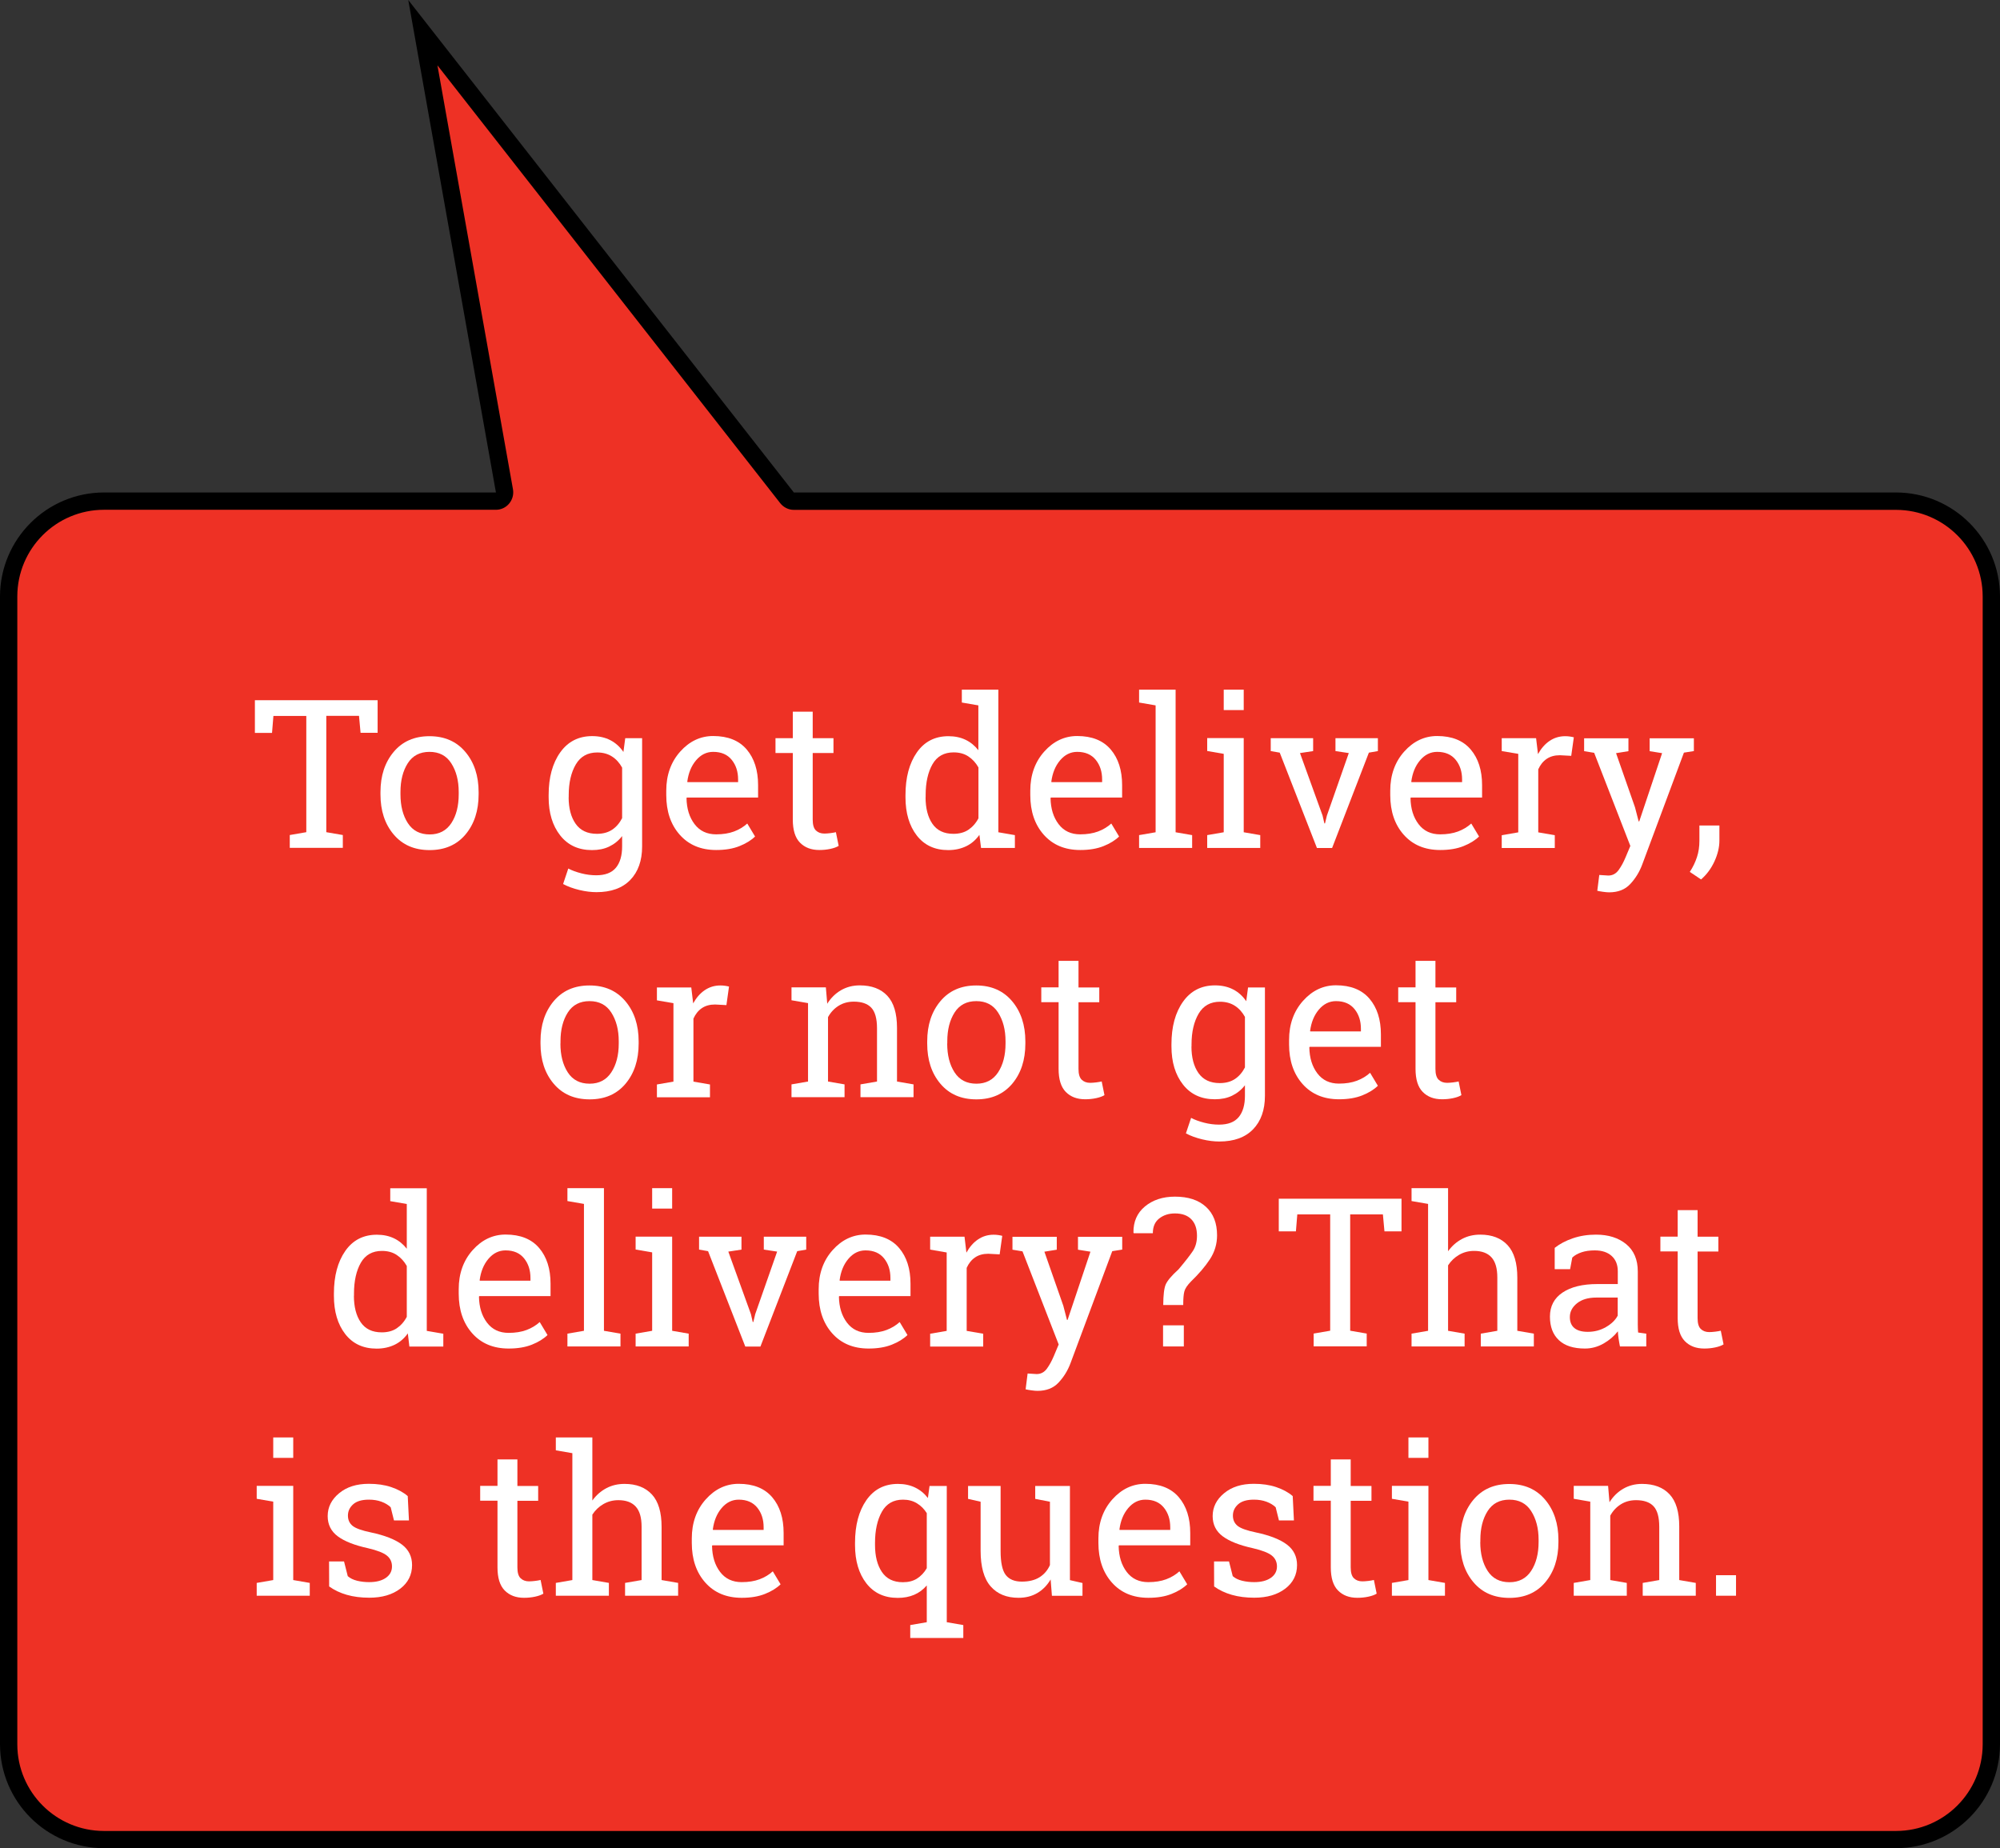 <?xml version="1.0" encoding="utf-8"?>
<!-- Generator: Adobe Illustrator 24.0.0, SVG Export Plug-In . SVG Version: 6.00 Build 0)  -->
<svg version="1.1" id="Layer_1" xmlns="http://www.w3.org/2000/svg" xmlns:xlink="http://www.w3.org/1999/xlink" x="0px" y="0px"
	 viewBox="0 0 231.08 213.55" style="enable-background:new 0 0 231.08 213.55;" xml:space="preserve">
<rect x="0" y="0" width="231.08" height="213.55" fill="#333333" stroke="none"/>
<style type="text/css">
	.st0{fill:#EE3125;}
	.st1{enable-background:new    ;}
	.st2{fill:#FFFFFF;}
</style>
<path class="st0" d="M12,212.55c-6.07-0.01-10.99-4.93-11-11V68.9c0.01-6.07,4.93-10.99,11-11h45.3c0.3,0,0.58-0.13,0.77-0.36
	c0.19-0.23,0.27-0.53,0.22-0.82L48.86,3.78l42.07,53.75c0.2,0.24,0.48,0.38,0.8,0.38h127.36c6.07,0.01,10.99,4.93,11,11v132.64
	c-0.01,6.07-4.93,10.99-11,11H12z"/>
<path d="M50.55,7.56l39.6,50.58c0.38,0.48,0.96,0.77,1.57,0.77h127.36c5.52,0.01,9.99,4.48,10,10v132.64c-0.01,5.52-4.48,9.99-10,10
	H12c-5.52-0.01-9.99-4.48-10-10V68.9c0.01-5.52,4.48-9.99,10-10h45.3c0.59,0,1.15-0.26,1.53-0.72c0.38-0.46,0.54-1.05,0.44-1.64
	l-8.73-49 M47.17,0L57.3,56.9H12c-6.62,0.02-11.98,5.38-12,12v132.64c0.02,6.62,5.38,11.98,12,12h207.08c6.62-0.02,11.98-5.38,12-12
	V68.9c-0.02-6.62-5.38-11.98-12-12H91.72L47.17,0z"/>
<g class="st1">
	<path class="st2" d="M43.63,80.9v3.77h-1.97l-0.18-1.96H37.7v13.44l1.91,0.33v1.48h-6.13v-1.48l1.91-0.33V82.72h-3.8l-0.16,1.96
		h-1.98V80.9H43.63z"/>
	<path class="st2" d="M43.96,91.51c0-1.88,0.51-3.42,1.52-4.63s2.39-1.82,4.14-1.82c1.75,0,3.13,0.61,4.15,1.82s1.53,2.76,1.53,4.64
		v0.26c0,1.89-0.51,3.44-1.52,4.64s-2.39,1.8-4.14,1.8c-1.76,0-3.14-0.6-4.16-1.81s-1.52-2.75-1.52-4.63V91.51z M46.27,91.77
		c0,1.34,0.28,2.45,0.85,3.33s1.41,1.31,2.53,1.31c1.09,0,1.93-0.44,2.5-1.31S53,93.11,53,91.77v-0.26c0-1.33-0.29-2.43-0.86-3.32
		s-1.41-1.32-2.52-1.32s-1.95,0.44-2.51,1.32s-0.84,1.99-0.84,3.32V91.77z"/>
	<path class="st2" d="M63.39,91.86c0-2.04,0.45-3.68,1.34-4.93s2.12-1.88,3.69-1.88c0.8,0,1.5,0.16,2.1,0.47s1.11,0.77,1.51,1.36
		l0.21-1.59h1.95V97.8c0,1.64-0.46,2.93-1.37,3.87s-2.21,1.41-3.9,1.41c-0.61,0-1.27-0.08-1.98-0.25s-1.34-0.4-1.88-0.69l0.6-1.79
		c0.43,0.23,0.94,0.41,1.52,0.56s1.16,0.22,1.71,0.22c1.03,0,1.79-0.29,2.27-0.87s0.72-1.4,0.72-2.47V96.6
		c-0.41,0.53-0.91,0.93-1.49,1.21s-1.24,0.41-1.99,0.41c-1.55,0-2.78-0.56-3.67-1.69s-1.34-2.6-1.34-4.42V91.86z M65.7,92.11
		c0,1.27,0.27,2.3,0.81,3.07s1.36,1.16,2.46,1.16c0.7,0,1.28-0.16,1.75-0.47s0.86-0.76,1.16-1.34v-5.84
		c-0.3-0.54-0.68-0.97-1.16-1.28s-1.05-0.47-1.72-0.47c-1.1,0-1.93,0.46-2.47,1.38s-0.82,2.11-0.82,3.55V92.11z"/>
	<path class="st2" d="M82.75,98.21c-1.77,0-3.17-0.59-4.21-1.76s-1.56-2.7-1.56-4.58v-0.52c0-1.8,0.54-3.31,1.61-4.51
		s2.35-1.8,3.81-1.8c1.7,0,2.99,0.52,3.87,1.55s1.32,2.41,1.32,4.12v1.44h-8.23l-0.04,0.06c0.02,1.22,0.33,2.22,0.93,3.01
		s1.43,1.18,2.5,1.18c0.78,0,1.47-0.11,2.06-0.33s1.1-0.53,1.53-0.92l0.9,1.5c-0.45,0.44-1.05,0.81-1.8,1.11S83.8,98.21,82.75,98.21
		z M82.4,86.87c-0.77,0-1.43,0.33-1.98,0.98s-0.88,1.47-1.01,2.46l0.02,0.06h5.85v-0.3c0-0.91-0.24-1.66-0.73-2.27
		S83.35,86.87,82.4,86.87z"/>
	<path class="st2" d="M93.9,82.23v3.06h2.4V87h-2.4v7.7c0,0.59,0.12,1.01,0.37,1.25s0.57,0.36,0.98,0.36c0.2,0,0.43-0.02,0.69-0.05
		s0.47-0.07,0.64-0.11l0.32,1.58c-0.22,0.14-0.54,0.26-0.96,0.35s-0.84,0.13-1.27,0.13c-0.94,0-1.68-0.28-2.24-0.85
		s-0.83-1.46-0.83-2.67V87h-2v-1.71h2v-3.06H93.9z"/>
	<path class="st2" d="M113.16,96.46c-0.41,0.58-0.92,1.02-1.52,1.31s-1.29,0.45-2.08,0.45c-1.55,0-2.76-0.56-3.63-1.68
		s-1.31-2.6-1.31-4.42v-0.25c0-2.04,0.44-3.68,1.31-4.93s2.09-1.88,3.65-1.88c0.75,0,1.41,0.14,1.99,0.42s1.06,0.68,1.47,1.2V81.5
		l-1.91-0.33v-1.49h1.91h2.31v16.48l1.91,0.33v1.48h-3.91L113.16,96.46z M106.94,92.11c0,1.27,0.26,2.3,0.79,3.07
		s1.33,1.16,2.43,1.16c0.69,0,1.27-0.16,1.73-0.47s0.86-0.75,1.16-1.32v-5.88c-0.3-0.53-0.68-0.95-1.16-1.27s-1.05-0.47-1.71-0.47
		c-1.1,0-1.92,0.46-2.44,1.37s-0.79,2.1-0.79,3.56V92.11z"/>
	<path class="st2" d="M124.81,98.21c-1.77,0-3.17-0.59-4.21-1.76s-1.56-2.7-1.56-4.58v-0.52c0-1.8,0.54-3.31,1.61-4.51
		s2.35-1.8,3.81-1.8c1.7,0,2.99,0.52,3.87,1.55s1.32,2.41,1.32,4.12v1.44h-8.23l-0.04,0.06c0.02,1.22,0.33,2.22,0.93,3.01
		s1.43,1.18,2.5,1.18c0.78,0,1.47-0.11,2.06-0.33s1.1-0.53,1.53-0.92l0.9,1.5c-0.45,0.44-1.05,0.81-1.8,1.11
		S125.86,98.21,124.81,98.21z M124.46,86.87c-0.77,0-1.43,0.33-1.98,0.98s-0.88,1.47-1.01,2.46l0.02,0.06h5.85v-0.3
		c0-0.91-0.24-1.66-0.73-2.27S125.41,86.87,124.46,86.87z"/>
	<path class="st2" d="M131.61,81.17v-1.49h4.22v16.48l1.91,0.33v1.48h-6.13v-1.48l1.91-0.33V81.5L131.61,81.17z"/>
	<path class="st2" d="M139.48,96.49l1.91-0.33V87.1l-1.91-0.33v-1.49h4.22v10.88l1.91,0.33v1.48h-6.13V96.49z M143.7,82.04h-2.31
		v-2.36h2.31V82.04z"/>
	<path class="st2" d="M151.72,86.78l-1.52,0.23l2.61,7.22l0.21,0.91h0.07l0.22-0.91l2.53-7.22l-1.54-0.23v-1.49h4.9v1.49l-1.04,0.18
		l-4.25,11.02h-1.75l-4.3-11.02l-1.04-0.18v-1.49h4.9V86.78z"/>
	<path class="st2" d="M166.4,98.21c-1.77,0-3.17-0.59-4.21-1.76s-1.56-2.7-1.56-4.58v-0.52c0-1.8,0.54-3.31,1.61-4.51
		s2.35-1.8,3.81-1.8c1.7,0,2.99,0.52,3.87,1.55s1.32,2.41,1.32,4.12v1.44h-8.23l-0.04,0.06c0.02,1.22,0.33,2.22,0.93,3.01
		s1.43,1.18,2.5,1.18c0.78,0,1.47-0.11,2.06-0.33s1.1-0.53,1.53-0.92l0.9,1.5c-0.45,0.44-1.05,0.81-1.8,1.11
		S167.45,98.21,166.4,98.21z M166.05,86.87c-0.77,0-1.43,0.33-1.98,0.98s-0.88,1.47-1.01,2.46l0.02,0.06h5.85v-0.3
		c0-0.91-0.24-1.66-0.73-2.27S167,86.87,166.05,86.87z"/>
	<path class="st2" d="M173.51,86.78v-1.49h3.97l0.22,1.84c0.36-0.65,0.8-1.16,1.33-1.52s1.13-0.55,1.81-0.55
		c0.18,0,0.37,0.01,0.56,0.04s0.34,0.06,0.44,0.09l-0.3,2.14l-1.31-0.07c-0.61,0-1.12,0.14-1.54,0.43s-0.73,0.69-0.96,1.2v7.28
		l1.91,0.33v1.48h-6.13v-1.48l1.91-0.33V87.1L173.51,86.78z"/>
	<path class="st2" d="M195.7,86.78l-1.14,0.18l-4.83,12.96c-0.32,0.85-0.78,1.59-1.38,2.23s-1.41,0.95-2.43,0.95
		c-0.18,0-0.41-0.02-0.7-0.06s-0.51-0.08-0.67-0.12l0.23-1.82c-0.05-0.01,0.09,0,0.42,0.02s0.53,0.04,0.62,0.04
		c0.49,0,0.89-0.21,1.2-0.64s0.57-0.92,0.8-1.47l0.55-1.31l-4.18-10.76l-1.16-0.19v-1.49h5.12v1.49l-1.43,0.23l2.19,6.26l0.42,1.62
		h0.07l2.64-7.88l-1.44-0.23v-1.49h5.11V86.78z"/>
	<path class="st2" d="M198.66,97.12c0,0.77-0.19,1.57-0.57,2.4s-0.9,1.53-1.55,2.09l-1.3-0.87c0.37-0.56,0.64-1.14,0.83-1.72
		s0.28-1.21,0.28-1.86v-1.78h2.31V97.12z"/>
</g>
<g class="st1">
	<path class="st2" d="M62.45,120.31c0-1.88,0.51-3.42,1.52-4.63s2.39-1.82,4.14-1.82c1.75,0,3.13,0.61,4.15,1.82
		s1.53,2.76,1.53,4.64v0.26c0,1.89-0.51,3.44-1.52,4.64s-2.39,1.8-4.14,1.8c-1.76,0-3.14-0.6-4.16-1.81s-1.52-2.75-1.52-4.63V120.31
		z M64.75,120.57c0,1.34,0.28,2.45,0.85,3.33s1.41,1.31,2.53,1.31c1.09,0,1.93-0.44,2.5-1.31s0.86-1.98,0.86-3.33v-0.26
		c0-1.33-0.29-2.43-0.86-3.32s-1.41-1.32-2.52-1.32s-1.95,0.44-2.51,1.32s-0.84,1.99-0.84,3.32V120.57z"/>
	<path class="st2" d="M75.9,115.58v-1.49h3.97l0.22,1.84c0.36-0.65,0.8-1.16,1.33-1.52s1.13-0.55,1.81-0.55
		c0.18,0,0.37,0.01,0.56,0.04s0.34,0.06,0.44,0.09l-0.3,2.14l-1.31-0.07c-0.61,0-1.12,0.14-1.54,0.43s-0.73,0.69-0.96,1.2v7.28
		l1.91,0.33v1.48H75.9v-1.48l1.91-0.33v-9.06L75.9,115.58z"/>
	<path class="st2" d="M91.45,125.29l1.91-0.33v-9.06l-1.91-0.33v-1.49h3.97l0.16,1.89c0.42-0.67,0.95-1.19,1.59-1.56
		s1.36-0.56,2.17-0.56c1.37,0,2.43,0.4,3.18,1.2s1.12,2.04,1.12,3.71v6.2l1.91,0.33v1.48h-6.13v-1.48l1.91-0.33v-6.15
		c0-1.12-0.22-1.91-0.66-2.38s-1.12-0.7-2.02-0.7c-0.66,0-1.25,0.16-1.76,0.48s-0.92,0.76-1.22,1.31v7.44l1.91,0.33v1.48h-6.13
		V125.29z"/>
	<path class="st2" d="M107.13,120.31c0-1.88,0.51-3.42,1.52-4.63s2.39-1.82,4.14-1.82c1.75,0,3.13,0.61,4.15,1.82
		c1.02,1.21,1.53,2.76,1.53,4.64v0.26c0,1.89-0.51,3.44-1.52,4.64c-1.02,1.2-2.39,1.8-4.14,1.8c-1.76,0-3.14-0.6-4.16-1.81
		s-1.52-2.75-1.52-4.63V120.31z M109.44,120.57c0,1.34,0.28,2.45,0.85,3.33s1.41,1.31,2.53,1.31c1.09,0,1.93-0.44,2.5-1.31
		s0.86-1.98,0.86-3.33v-0.26c0-1.33-0.29-2.43-0.86-3.32s-1.41-1.32-2.52-1.32s-1.95,0.44-2.51,1.32s-0.84,1.99-0.84,3.32V120.57z"
		/>
	<path class="st2" d="M124.61,111.03v3.06h2.4v1.71h-2.4v7.7c0,0.59,0.12,1.01,0.37,1.25s0.57,0.36,0.98,0.36
		c0.2,0,0.43-0.02,0.69-0.05s0.47-0.07,0.64-0.11l0.32,1.58c-0.22,0.14-0.54,0.26-0.96,0.35s-0.84,0.13-1.27,0.13
		c-0.94,0-1.68-0.28-2.24-0.85s-0.83-1.46-0.83-2.67v-7.7h-2v-1.71h2v-3.06H124.61z"/>
	<path class="st2" d="M135.35,120.66c0-2.04,0.45-3.68,1.34-4.93s2.12-1.88,3.69-1.88c0.8,0,1.5,0.16,2.1,0.47s1.11,0.77,1.51,1.36
		l0.21-1.59h1.95v12.52c0,1.64-0.46,2.93-1.37,3.87s-2.21,1.41-3.9,1.41c-0.61,0-1.27-0.08-1.98-0.25s-1.34-0.4-1.88-0.69l0.6-1.79
		c0.43,0.23,0.94,0.41,1.52,0.56s1.16,0.22,1.71,0.22c1.03,0,1.79-0.29,2.27-0.87s0.72-1.4,0.72-2.47v-1.21
		c-0.41,0.53-0.91,0.93-1.49,1.21s-1.24,0.41-1.99,0.41c-1.55,0-2.78-0.56-3.67-1.69s-1.34-2.6-1.34-4.42V120.66z M137.66,120.91
		c0,1.27,0.27,2.3,0.81,3.07s1.36,1.16,2.46,1.16c0.7,0,1.28-0.16,1.75-0.47s0.86-0.76,1.16-1.34v-5.84
		c-0.3-0.54-0.68-0.97-1.16-1.28s-1.05-0.47-1.72-0.47c-1.1,0-1.93,0.46-2.47,1.38s-0.82,2.11-0.82,3.55V120.91z"/>
	<path class="st2" d="M154.71,127.01c-1.77,0-3.17-0.59-4.21-1.76s-1.56-2.7-1.56-4.58v-0.52c0-1.8,0.54-3.31,1.61-4.51
		s2.35-1.8,3.81-1.8c1.7,0,2.99,0.52,3.87,1.55s1.32,2.41,1.32,4.12v1.44h-8.23l-0.04,0.06c0.02,1.22,0.33,2.22,0.93,3.01
		s1.43,1.18,2.5,1.18c0.78,0,1.47-0.11,2.06-0.33s1.1-0.53,1.53-0.92l0.9,1.5c-0.45,0.44-1.05,0.81-1.8,1.11
		S155.75,127.01,154.71,127.01z M154.36,115.67c-0.77,0-1.43,0.33-1.98,0.98s-0.88,1.47-1.01,2.46l0.02,0.06h5.85v-0.3
		c0-0.91-0.24-1.66-0.73-2.27S155.31,115.67,154.36,115.67z"/>
	<path class="st2" d="M165.85,111.03v3.06h2.4v1.71h-2.4v7.7c0,0.59,0.12,1.01,0.37,1.25s0.57,0.36,0.98,0.36
		c0.2,0,0.43-0.02,0.69-0.05s0.47-0.07,0.64-0.11l0.32,1.58c-0.22,0.14-0.54,0.26-0.96,0.35s-0.84,0.13-1.27,0.13
		c-0.94,0-1.68-0.28-2.24-0.85s-0.83-1.46-0.83-2.67v-7.7h-2v-1.71h2v-3.06H165.85z"/>
</g>
<g class="st1">
	<path class="st2" d="M47.12,154.06c-0.41,0.58-0.92,1.02-1.52,1.31s-1.29,0.45-2.08,0.45c-1.55,0-2.76-0.56-3.63-1.68
		s-1.31-2.6-1.31-4.42v-0.25c0-2.04,0.44-3.68,1.31-4.93s2.09-1.88,3.65-1.88c0.75,0,1.41,0.14,1.99,0.42s1.06,0.68,1.47,1.2v-5.17
		l-1.91-0.33v-1.49H47h2.31v16.48l1.91,0.33v1.48H47.3L47.12,154.06z M40.89,149.71c0,1.27,0.26,2.3,0.79,3.07s1.33,1.16,2.43,1.16
		c0.69,0,1.27-0.16,1.73-0.47s0.86-0.75,1.16-1.32v-5.88c-0.3-0.53-0.68-0.95-1.16-1.27s-1.05-0.47-1.71-0.47
		c-1.1,0-1.92,0.46-2.44,1.37s-0.79,2.1-0.79,3.56V149.71z"/>
	<path class="st2" d="M58.77,155.81c-1.77,0-3.17-0.59-4.21-1.76s-1.56-2.7-1.56-4.58v-0.52c0-1.8,0.54-3.31,1.61-4.51
		s2.35-1.8,3.81-1.8c1.7,0,2.99,0.52,3.87,1.55s1.32,2.41,1.32,4.12v1.44h-8.23l-0.04,0.06c0.02,1.22,0.33,2.22,0.93,3.01
		s1.43,1.18,2.5,1.18c0.78,0,1.47-0.11,2.06-0.33s1.1-0.53,1.53-0.92l0.9,1.5c-0.45,0.44-1.05,0.81-1.8,1.11
		S59.81,155.81,58.77,155.81z M58.41,144.47c-0.77,0-1.43,0.33-1.98,0.98s-0.88,1.47-1.01,2.46l0.02,0.06h5.85v-0.3
		c0-0.91-0.24-1.66-0.73-2.27S59.37,144.47,58.41,144.47z"/>
	<path class="st2" d="M65.56,138.77v-1.49h4.22v16.48l1.91,0.33v1.48h-6.13v-1.48l1.91-0.33V139.1L65.56,138.77z"/>
	<path class="st2" d="M73.44,154.09l1.91-0.33v-9.06l-1.91-0.33v-1.49h4.22v10.88l1.91,0.33v1.48h-6.13V154.09z M77.66,139.64h-2.31
		v-2.36h2.31V139.64z"/>
	<path class="st2" d="M85.67,144.38l-1.52,0.23l2.61,7.22l0.21,0.91h0.07l0.22-0.91l2.53-7.22l-1.54-0.23v-1.49h4.9v1.49l-1.04,0.18
		l-4.25,11.02h-1.75l-4.3-11.02l-1.04-0.18v-1.49h4.9V144.38z"/>
	<path class="st2" d="M100.36,155.81c-1.77,0-3.17-0.59-4.21-1.76s-1.56-2.7-1.56-4.58v-0.52c0-1.8,0.54-3.31,1.61-4.51
		s2.35-1.8,3.81-1.8c1.7,0,2.99,0.52,3.87,1.55s1.32,2.41,1.32,4.12v1.44h-8.23l-0.04,0.06c0.02,1.22,0.33,2.22,0.93,3.01
		s1.43,1.18,2.5,1.18c0.78,0,1.47-0.11,2.06-0.33s1.1-0.53,1.53-0.92l0.9,1.5c-0.45,0.44-1.05,0.81-1.8,1.11
		S101.4,155.81,100.36,155.81z M100,144.47c-0.77,0-1.43,0.33-1.98,0.98s-0.88,1.47-1.01,2.46l0.02,0.06h5.85v-0.3
		c0-0.91-0.24-1.66-0.73-2.27S100.96,144.47,100,144.47z"/>
	<path class="st2" d="M107.47,144.38v-1.49h3.97l0.22,1.84c0.36-0.65,0.8-1.16,1.33-1.52s1.13-0.55,1.81-0.55
		c0.18,0,0.37,0.01,0.56,0.04s0.34,0.06,0.44,0.09l-0.3,2.14l-1.31-0.07c-0.61,0-1.12,0.14-1.54,0.43s-0.73,0.69-0.96,1.2v7.28
		l1.91,0.33v1.48h-6.13v-1.48l1.91-0.33v-9.06L107.47,144.38z"/>
	<path class="st2" d="M129.65,144.38l-1.14,0.18l-4.83,12.96c-0.32,0.85-0.78,1.59-1.38,2.23s-1.41,0.95-2.43,0.95
		c-0.18,0-0.41-0.02-0.7-0.06s-0.51-0.08-0.67-0.12l0.23-1.82c-0.05-0.01,0.09,0,0.42,0.02s0.53,0.04,0.62,0.04
		c0.49,0,0.89-0.21,1.2-0.64s0.57-0.92,0.8-1.47l0.55-1.31l-4.18-10.76l-1.16-0.19v-1.49h5.12v1.49l-1.43,0.23l2.19,6.26l0.42,1.62
		h0.07l2.64-7.88l-1.44-0.23v-1.49h5.11V144.38z"/>
	<path class="st2" d="M134.4,150.76c0.01-1.14,0.1-1.93,0.29-2.36s0.67-1.01,1.47-1.73c0.77-0.91,1.32-1.62,1.65-2.11
		s0.49-1.09,0.49-1.78c0-0.83-0.22-1.46-0.66-1.91s-1.07-0.67-1.89-0.67c-0.71,0-1.31,0.19-1.81,0.58s-0.74,0.96-0.74,1.71h-2.2
		l-0.04-0.07c-0.02-1.26,0.42-2.27,1.32-3.02s2.06-1.14,3.47-1.14c1.54,0,2.73,0.39,3.59,1.18s1.28,1.88,1.28,3.29
		c0,1.01-0.28,1.93-0.83,2.77s-1.28,1.69-2.19,2.57c-0.41,0.42-0.67,0.8-0.76,1.14s-0.13,0.86-0.13,1.57H134.4z M136.78,155.57h-2.4
		v-2.44h2.4V155.57z"/>
	<path class="st2" d="M161.93,138.5v3.77h-1.97l-0.18-1.96H156v13.44l1.91,0.33v1.48h-6.13v-1.48l1.91-0.33v-13.44h-3.8l-0.16,1.96
		h-1.98v-3.77H161.93z"/>
	<path class="st2" d="M163.09,154.09l1.91-0.33V139.1l-1.91-0.33v-1.49h4.22v7.29c0.44-0.61,0.97-1.08,1.61-1.42s1.34-0.5,2.11-0.5
		c1.36,0,2.41,0.41,3.16,1.22s1.12,2.06,1.12,3.75v6.14l1.91,0.33v1.48h-6.13v-1.48l1.91-0.33v-6.16c0-1.05-0.22-1.82-0.67-2.32
		s-1.12-0.75-2.01-0.75c-0.63,0-1.21,0.15-1.73,0.45s-0.95,0.71-1.28,1.22v7.56l1.91,0.33v1.48h-6.13V154.09z"/>
	<path class="st2" d="M187.17,155.57c-0.07-0.34-0.12-0.65-0.16-0.93s-0.07-0.55-0.08-0.82c-0.45,0.57-1,1.04-1.67,1.42
		s-1.38,0.57-2.14,0.57c-1.32,0-2.32-0.32-3.01-0.97s-1.03-1.55-1.03-2.72c0-1.2,0.49-2.13,1.46-2.78s2.31-0.98,4-0.98h2.38v-1.48
		c0-0.74-0.23-1.33-0.7-1.76s-1.12-0.65-1.96-0.65c-0.58,0-1.09,0.07-1.53,0.22s-0.8,0.35-1.07,0.61l-0.25,1.34h-1.78v-2.46
		c0.58-0.46,1.28-0.83,2.1-1.11s1.71-0.42,2.67-0.42c1.44,0,2.6,0.37,3.49,1.1s1.34,1.79,1.34,3.15v6.11c0,0.16,0,0.32,0.01,0.48
		s0.01,0.31,0.03,0.47l0.94,0.13v1.48H187.17z M183.45,153.88c0.77,0,1.46-0.18,2.1-0.55s1.09-0.81,1.36-1.32v-2.09h-2.46
		c-0.95,0-1.69,0.22-2.24,0.66s-0.83,0.97-0.83,1.59c0,0.55,0.17,0.98,0.52,1.27S182.76,153.88,183.45,153.88z"/>
	<path class="st2" d="M196.14,139.83v3.06h2.4v1.71h-2.4v7.7c0,0.59,0.12,1.01,0.37,1.25s0.57,0.36,0.98,0.36
		c0.2,0,0.43-0.02,0.69-0.05s0.47-0.07,0.64-0.11l0.32,1.58c-0.22,0.14-0.54,0.26-0.96,0.35s-0.84,0.13-1.27,0.13
		c-0.94,0-1.68-0.28-2.24-0.85s-0.83-1.46-0.83-2.67v-7.7h-2v-1.71h2v-3.06H196.14z"/>
</g>
<g class="st1">
	<path class="st2" d="M29.66,182.89l1.91-0.33v-9.06l-1.91-0.33v-1.49h4.22v10.88l1.91,0.33v1.48h-6.13V182.89z M33.88,168.44h-2.31
		v-2.36h2.31V168.44z"/>
	<path class="st2" d="M47.25,175.67h-1.73l-0.38-1.52c-0.28-0.27-0.63-0.48-1.06-0.64s-0.91-0.24-1.45-0.24
		c-0.82,0-1.43,0.18-1.83,0.54s-0.6,0.79-0.6,1.3c0,0.5,0.18,0.89,0.53,1.18s1.07,0.55,2.14,0.77c1.6,0.34,2.79,0.81,3.57,1.4
		s1.17,1.38,1.17,2.37c0,1.12-0.46,2.04-1.37,2.73s-2.1,1.04-3.57,1.04c-0.96,0-1.82-0.11-2.59-0.33s-1.45-0.54-2.05-0.97
		l-0.01-2.89h1.73l0.43,1.7c0.27,0.24,0.63,0.42,1.08,0.53s0.92,0.16,1.4,0.16c0.82,0,1.46-0.17,1.93-0.5s0.7-0.77,0.7-1.31
		c0-0.51-0.19-0.93-0.58-1.25s-1.12-0.61-2.2-0.86c-1.54-0.34-2.7-0.79-3.48-1.37s-1.17-1.36-1.17-2.34c0-1.03,0.44-1.91,1.32-2.64
		s2.02-1.09,3.43-1.09c0.96,0,1.82,0.12,2.59,0.38s1.4,0.6,1.91,1.04L47.25,175.67z"/>
	<path class="st2" d="M59.78,168.63v3.06h2.4v1.71h-2.4v7.7c0,0.59,0.12,1.01,0.37,1.25s0.57,0.36,0.98,0.36
		c0.2,0,0.43-0.02,0.69-0.05s0.47-0.07,0.64-0.11l0.32,1.58c-0.22,0.14-0.54,0.26-0.96,0.35s-0.84,0.13-1.27,0.13
		c-0.94,0-1.68-0.28-2.24-0.85s-0.83-1.46-0.83-2.67v-7.7h-2v-1.71h2v-3.06H59.78z"/>
	<path class="st2" d="M64.22,182.89l1.91-0.33V167.9l-1.91-0.33v-1.49h4.22v7.29c0.44-0.61,0.97-1.08,1.61-1.42s1.34-0.5,2.11-0.5
		c1.36,0,2.41,0.41,3.16,1.22s1.12,2.06,1.12,3.75v6.14l1.91,0.33v1.48h-6.13v-1.48l1.91-0.33v-6.16c0-1.05-0.22-1.82-0.67-2.32
		s-1.12-0.75-2.01-0.75c-0.63,0-1.21,0.15-1.73,0.45s-0.95,0.71-1.28,1.22v7.56l1.91,0.33v1.48h-6.13V182.89z"/>
	<path class="st2" d="M85.7,184.61c-1.77,0-3.17-0.59-4.21-1.76s-1.56-2.7-1.56-4.58v-0.52c0-1.8,0.54-3.31,1.61-4.51
		s2.35-1.8,3.81-1.8c1.7,0,2.99,0.52,3.87,1.55s1.32,2.41,1.32,4.12v1.44h-8.23l-0.04,0.06c0.02,1.22,0.33,2.22,0.93,3.01
		s1.43,1.18,2.5,1.18c0.78,0,1.47-0.11,2.06-0.33s1.1-0.53,1.53-0.92l0.9,1.5c-0.45,0.44-1.05,0.81-1.8,1.11
		S86.75,184.61,85.7,184.61z M85.35,173.27c-0.77,0-1.43,0.33-1.98,0.98s-0.88,1.47-1.01,2.46l0.02,0.06h5.85v-0.3
		c0-0.91-0.24-1.66-0.73-2.27S86.3,173.27,85.35,173.27z"/>
	<path class="st2" d="M98.79,178.26c0-2.04,0.44-3.68,1.31-4.93s2.09-1.88,3.65-1.88c0.74,0,1.4,0.14,1.98,0.42s1.07,0.68,1.48,1.21
		l0.19-1.39h1.99v15.74l1.91,0.33v1.49h-6.13v-1.49l1.91-0.33v-4.25c-0.41,0.48-0.89,0.84-1.45,1.08s-1.19,0.36-1.9,0.36
		c-1.55,0-2.76-0.56-3.63-1.68s-1.31-2.6-1.31-4.42V178.26z M101.1,178.51c0,1.28,0.26,2.32,0.79,3.11s1.33,1.19,2.43,1.19
		c0.64,0,1.19-0.14,1.63-0.42s0.83-0.68,1.13-1.2v-6.36c-0.3-0.48-0.68-0.86-1.14-1.14s-0.99-0.42-1.61-0.42
		c-1.1,0-1.92,0.47-2.44,1.4s-0.79,2.13-0.79,3.59V178.51z"/>
	<path class="st2" d="M121.39,182.49c-0.4,0.68-0.91,1.2-1.54,1.57s-1.35,0.55-2.17,0.55c-1.38,0-2.45-0.44-3.22-1.32
		s-1.16-2.26-1.16-4.12v-5.66l-1.45-0.33v-1.49h1.45h2.31v7.5c0,1.35,0.2,2.28,0.6,2.79s1.02,0.76,1.86,0.76
		c0.82,0,1.5-0.17,2.03-0.5s0.94-0.8,1.21-1.41v-7.32l-1.7-0.33v-1.49h1.7h2.31v10.88l1.45,0.33v1.48h-3.53L121.39,182.49z"/>
	<path class="st2" d="M132.68,184.61c-1.77,0-3.17-0.59-4.21-1.76s-1.56-2.7-1.56-4.58v-0.52c0-1.8,0.54-3.31,1.61-4.51
		s2.35-1.8,3.81-1.8c1.7,0,2.99,0.52,3.87,1.55s1.32,2.41,1.32,4.12v1.44h-8.23l-0.04,0.06c0.02,1.22,0.33,2.22,0.93,3.01
		s1.43,1.18,2.5,1.18c0.78,0,1.47-0.11,2.06-0.33s1.1-0.53,1.53-0.92l0.9,1.5c-0.45,0.44-1.05,0.81-1.8,1.11
		S133.73,184.61,132.68,184.61z M132.33,173.27c-0.77,0-1.43,0.33-1.98,0.98s-0.88,1.47-1.01,2.46l0.02,0.06h5.85v-0.3
		c0-0.91-0.24-1.66-0.73-2.27S133.29,173.27,132.33,173.27z"/>
	<path class="st2" d="M149.5,175.67h-1.73l-0.38-1.52c-0.28-0.27-0.63-0.48-1.06-0.64s-0.91-0.24-1.45-0.24
		c-0.82,0-1.43,0.18-1.83,0.54s-0.6,0.79-0.6,1.3c0,0.5,0.18,0.89,0.53,1.18s1.07,0.55,2.14,0.77c1.6,0.34,2.79,0.81,3.57,1.4
		s1.17,1.38,1.17,2.37c0,1.12-0.46,2.04-1.37,2.73s-2.1,1.04-3.57,1.04c-0.96,0-1.82-0.11-2.59-0.33s-1.45-0.54-2.05-0.97
		l-0.01-2.89h1.73l0.43,1.7c0.27,0.24,0.63,0.42,1.08,0.53s0.92,0.16,1.4,0.16c0.82,0,1.46-0.17,1.93-0.5s0.7-0.77,0.7-1.31
		c0-0.51-0.19-0.93-0.58-1.25s-1.12-0.61-2.2-0.86c-1.54-0.34-2.7-0.79-3.48-1.37s-1.17-1.36-1.17-2.34c0-1.03,0.44-1.91,1.32-2.64
		s2.02-1.09,3.43-1.09c0.96,0,1.82,0.12,2.59,0.38s1.4,0.6,1.91,1.04L149.5,175.67z"/>
	<path class="st2" d="M156.06,168.63v3.06h2.4v1.71h-2.4v7.7c0,0.59,0.12,1.01,0.37,1.25s0.57,0.36,0.98,0.36
		c0.2,0,0.43-0.02,0.69-0.05s0.47-0.07,0.64-0.11l0.32,1.58c-0.22,0.14-0.54,0.26-0.96,0.35s-0.84,0.13-1.27,0.13
		c-0.94,0-1.68-0.28-2.24-0.85s-0.83-1.46-0.83-2.67v-7.7h-2v-1.71h2v-3.06H156.06z"/>
	<path class="st2" d="M160.82,182.89l1.91-0.33v-9.06l-1.91-0.33v-1.49h4.22v10.88l1.91,0.33v1.48h-6.13V182.89z M165.04,168.44
		h-2.31v-2.36h2.31V168.44z"/>
	<path class="st2" d="M168.72,177.91c0-1.88,0.51-3.42,1.52-4.63s2.39-1.82,4.14-1.82c1.75,0,3.13,0.61,4.15,1.82
		s1.53,2.76,1.53,4.64v0.26c0,1.89-0.51,3.44-1.52,4.64s-2.39,1.8-4.14,1.8c-1.76,0-3.14-0.6-4.16-1.81s-1.52-2.75-1.52-4.63V177.91
		z M171.03,178.17c0,1.34,0.28,2.45,0.85,3.33s1.41,1.31,2.53,1.31c1.09,0,1.93-0.44,2.5-1.31s0.86-1.98,0.86-3.33v-0.26
		c0-1.33-0.29-2.43-0.86-3.32s-1.41-1.32-2.52-1.32s-1.95,0.44-2.51,1.32s-0.84,1.99-0.84,3.32V178.17z"/>
	<path class="st2" d="M181.83,182.89l1.91-0.33v-9.06l-1.91-0.33v-1.49h3.97l0.16,1.89c0.42-0.67,0.95-1.19,1.59-1.56
		s1.36-0.56,2.17-0.56c1.37,0,2.43,0.4,3.18,1.2s1.12,2.04,1.12,3.71v6.2l1.91,0.33v1.48h-6.13v-1.48l1.91-0.33v-6.15
		c0-1.12-0.22-1.91-0.66-2.38s-1.12-0.7-2.02-0.7c-0.66,0-1.25,0.16-1.76,0.48s-0.92,0.76-1.22,1.31v7.44l1.91,0.33v1.48h-6.13
		V182.89z"/>
	<path class="st2" d="M200.58,184.37h-2.31V182h2.31V184.37z"/>
</g>
</svg>
